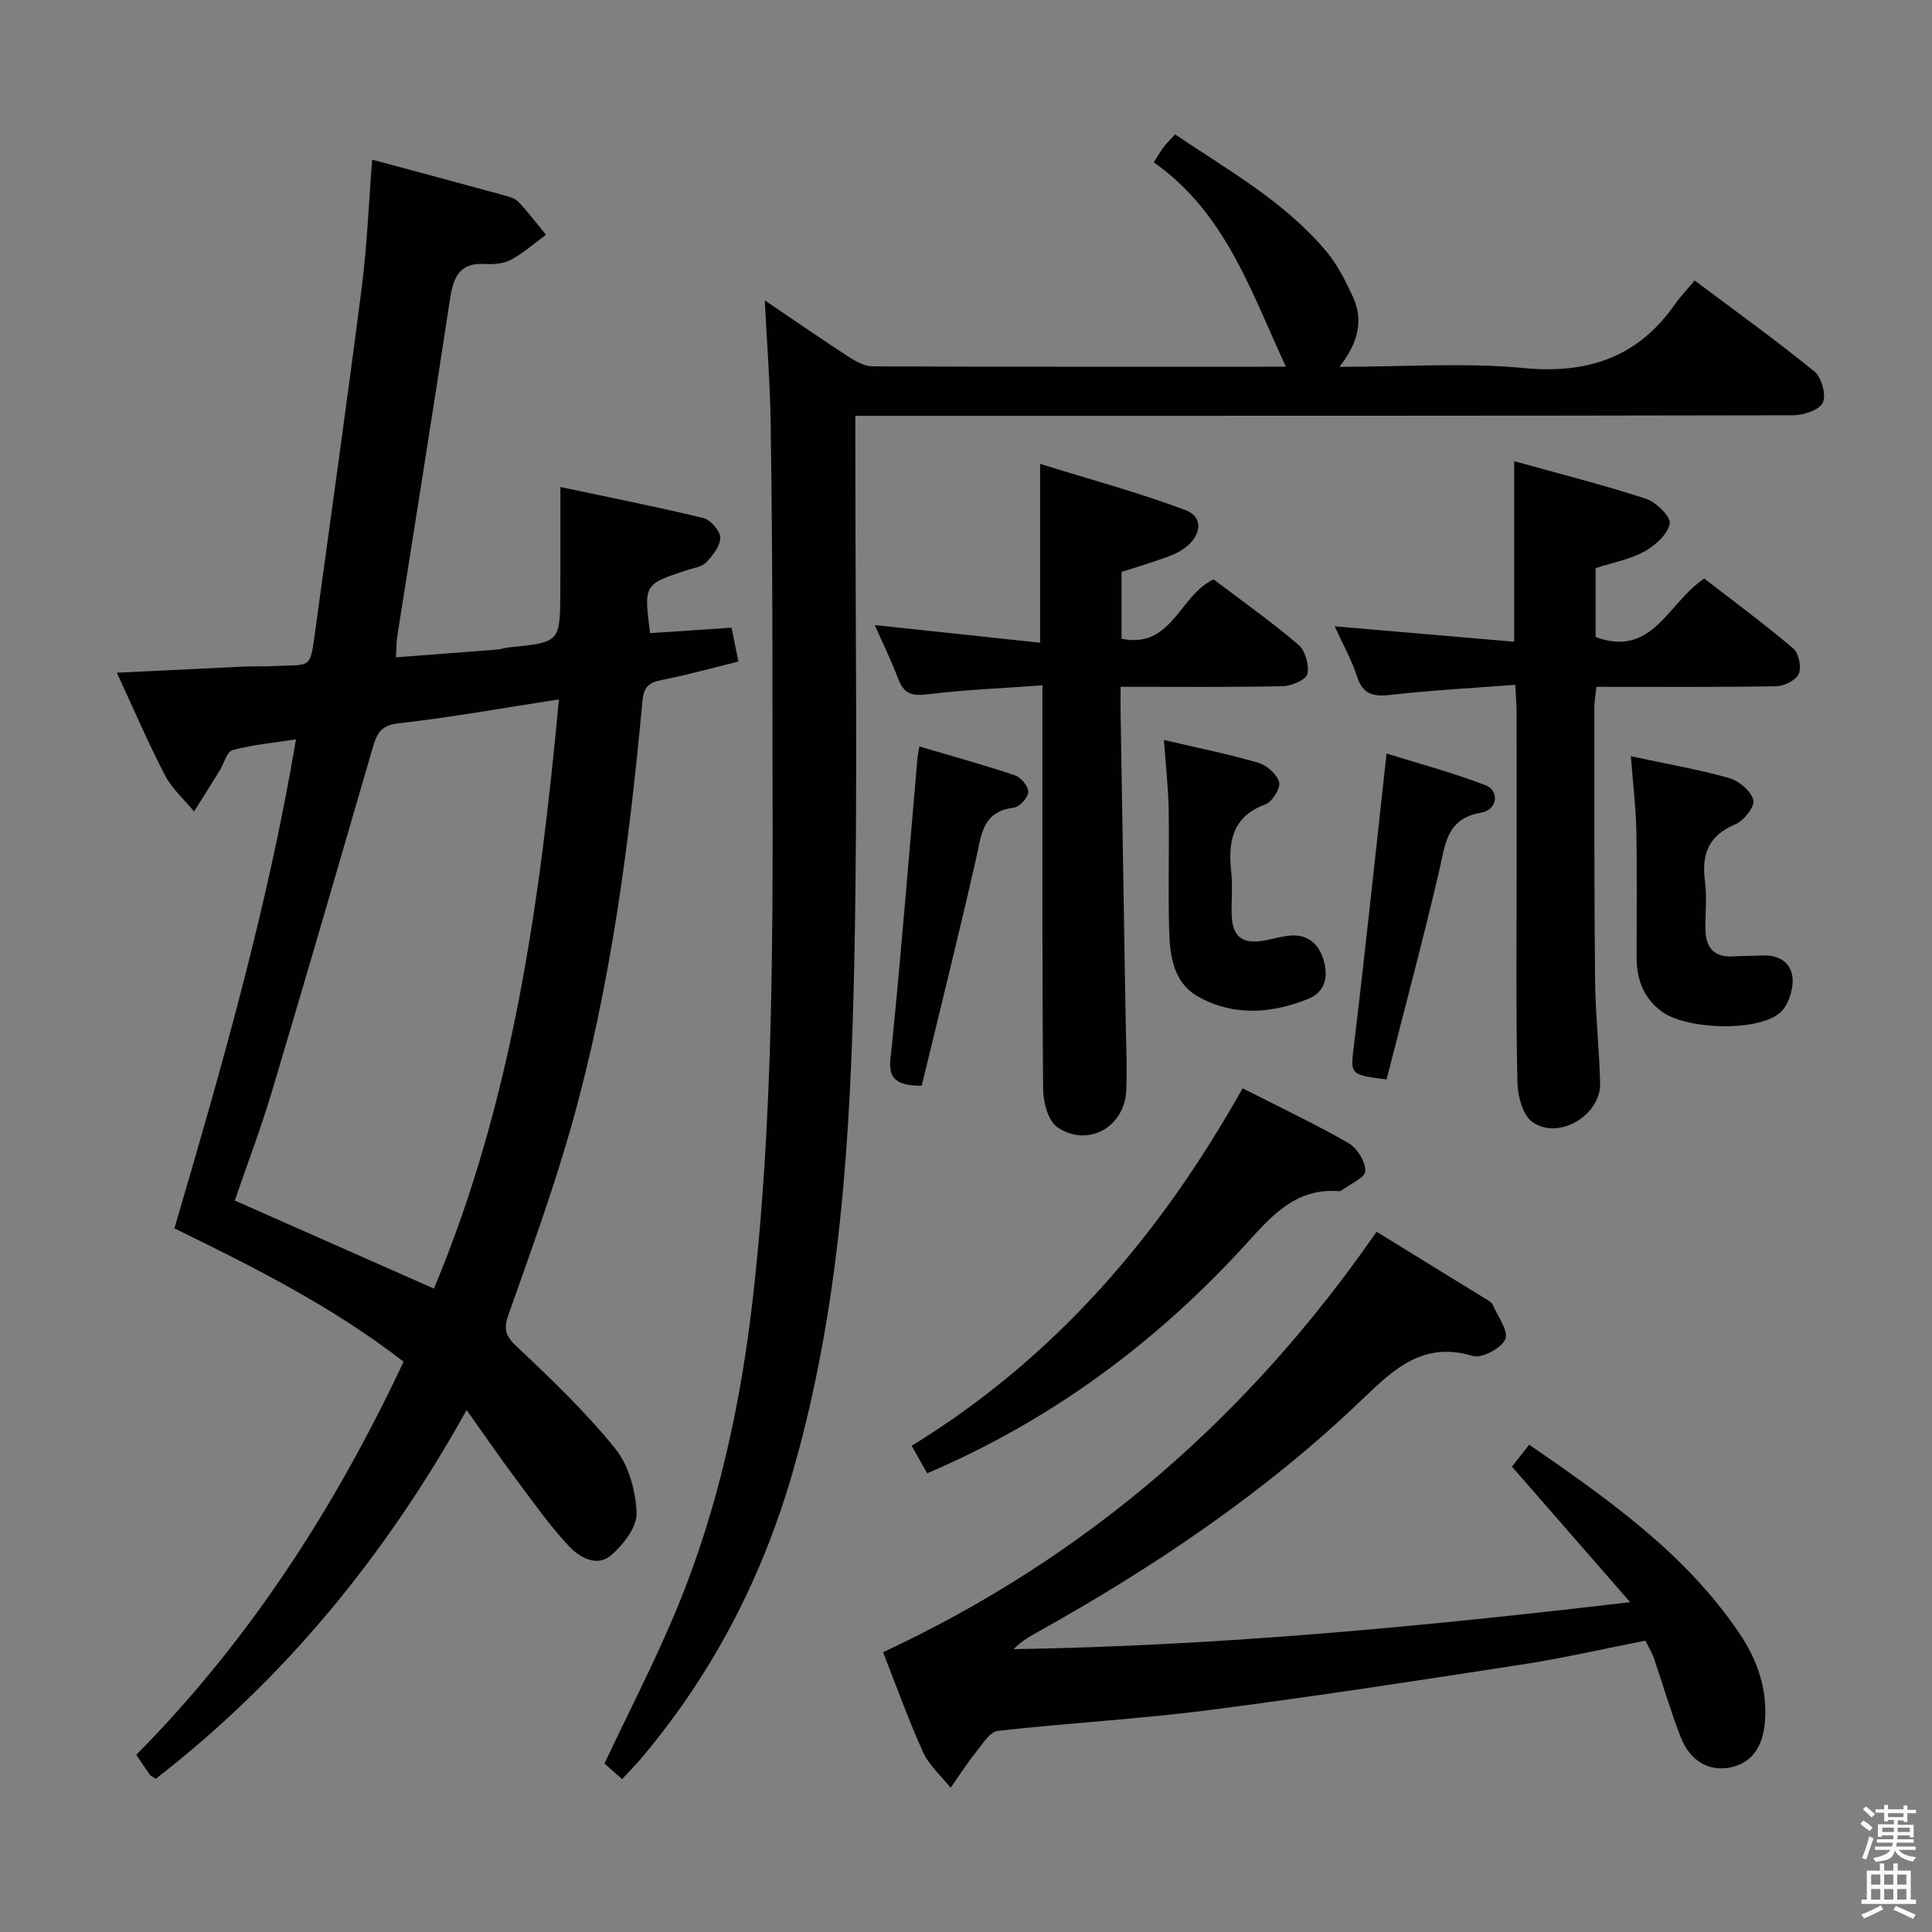 <svg enable-background="new 0 0 400 400" viewBox="0 0 400 400" xmlns="http://www.w3.org/2000/svg"><rect x="0" y="0" width="400" height="400" fill="#808080" stroke="none"/><path d="m385.2 377.6.6-.7c.6.4 1.3.9 1.9 1.5l-.6.7c-.8-.5-1.4-1-1.9-1.5zm.3 7.1c.6-1.4 1.1-2.9 1.5-4.5.3.1.6.3.9.4-.5 1.4-1 2.9-1.5 4.4zm.2-10.1.6-.6c.7.5 1.3 1.1 1.9 1.6l-.7.7c-.6-.6-1.2-1.2-1.8-1.7zm8.4-.8h.8v.9h1.8v.7h-1.8v1.8h-.8v-.3h-1.2v.9h3.3v2.6h-.8v-.4h-2.5c0 .3 0 .6-.1.8h3.4v.7h-3.5c0 .3-.1.6-.1.8h4v.7h-3.5c.7.9 1.9 1.3 3.6 1.5-.2.2-.4.5-.6.9-1.9-.3-3.2-1.1-3.8-2.3-.5 2.1-1.8 2-3.9 2.4-.2-.3-.4-.5-.6-.8 1.9-.4 3.1-.9 3.6-1.7h-3.2v-.7h3.5c.1-.2.1-.5.2-.8h-3.3v-.7h3.4c0-.2 0-.5 0-.8h-2.4v.3h-.8v-2.6h3.3v-.9h-1.2v.3h-.8v-1.8h-1.8v-.7h1.8v-.9h.8v.9h3.2zm-4.4 5.5h2.4c0-.3 0-.6 0-.9h-2.4zm1.2-3.1h3.2v-.8h-3.2zm4.4 2.2h-2.4v.9h2.5v-.9z" fill="#fafafb"/><path d="m389.2 385.8h.9v1.5h1.9v-1.5h.9v1.5h2.7v6h1.1v.9h-11.3v-.9h1.1v-6h2.7zm.2 8.7.5.8c-1.2.6-2.5 1.3-4 1.9-.2-.3-.3-.6-.6-.8 1.6-.6 3-1.3 4.1-1.9zm-2-4.3h1.9v-2.1h-1.9zm0 3.1h1.9v-2.2h-1.9zm2.7-3.1h1.9v-2.1h-1.9zm0 3.1h1.9v-2.2h-1.9zm2.4 1.3c1.4.6 2.7 1.2 4.1 1.8l-.5.9c-1.5-.7-2.8-1.4-4.1-1.9zm2.2-6.5h-1.9v2.1h1.9zm-1.9 5.2h1.9v-2.2h-1.9z" fill="#fafafb"/><g fill="#010100"><path d="m96.61 291.93c-16.86 30.29-37.81 55.77-64.35 76.34-.67-.43-1.03-.54-1.2-.78-.87-1.22-1.68-2.47-2.84-4.18 23.3-23.54 41.07-51.01 55.34-81.39-14.49-11.23-30.59-19.38-47.45-27.6 9.73-33.13 19.29-66.35 25.17-101.25-4.84.76-9.1 1.13-13.15 2.24-1.18.32-1.75 2.79-2.65 4.24-1.75 2.83-3.53 5.64-5.3 8.46-2.04-2.48-4.58-4.71-6.03-7.51-3.51-6.75-6.5-13.76-9.96-21.22 9.13-.45 17.66-.87 26.2-1.27 2-.09 4 0 6-.1 8.26-.4 7.75.92 8.92-7.63 3.23-23.69 6.59-47.36 9.62-71.07 1.09-8.54 1.41-17.19 2.12-26.16 9.21 2.48 18.17 4.88 27.11 7.33 1.11.3 2.42.63 3.16 1.4 2.04 2.15 3.83 4.54 5.72 6.83-2.39 1.75-4.64 3.76-7.22 5.16-1.52.82-3.58 1-5.36.89-5.53-.36-6.64 2.96-7.33 7.51-3.5 23.14-7.22 46.25-10.85 69.38-.2 1.29-.19 2.62-.31 4.54 7.12-.54 14.03-1.06 20.95-1.61.82-.07 1.63-.36 2.45-.45 10.55-1.04 10.58-1.04 10.64-11.47.04-6.98.01-13.96.01-21.73 10.09 2.14 19.91 4.07 29.62 6.43 1.48.36 3.47 2.65 3.48 4.06.01 1.73-1.56 3.72-2.93 5.13-.94.96-2.69 1.16-4.1 1.63-8.78 2.91-8.79 2.91-7.5 13 5.52-.37 11.07-.73 16.87-1.12.49 2.42.9 4.48 1.42 7.01-5.34 1.31-10.58 2.78-15.9 3.82-2.75.53-3.71 1.52-3.98 4.46-2.74 29.63-6.58 59.11-14.69 87.82-3.74 13.23-8.47 26.19-13.05 39.17-1.07 3.03-.56 4.4 1.77 6.59 7.11 6.7 14.24 13.52 20.36 21.1 2.8 3.46 4.24 8.78 4.41 13.33.11 2.88-2.72 6.51-5.21 8.69-3.03 2.65-6.67.45-8.88-1.92-3.94-4.23-7.31-9-10.78-13.66-3.39-4.52-6.56-9.15-10.32-14.44zm19.11-147.13c-11.64 1.79-22.41 3.74-33.26 4.96-3.73.42-4.48 2.27-5.31 5.11-6.89 23.72-13.78 47.45-20.85 71.11-2.27 7.58-5.09 14.99-7.69 22.58 13.87 6.13 27.34 12.08 41.23 18.23 16.27-38.84 21.95-79.77 25.88-121.99z"/><path d="m128.8 368.35c-1.44-1.27-2.65-2.34-3.65-3.22 5.2-11.06 10.72-21.66 15.24-32.68 8.48-20.7 13.11-42.41 15.59-64.63 4.74-42.48 3.92-85.11 3.94-127.72.01-17.49-.1-34.99-.36-52.48-.12-8.13-.76-16.25-1.22-25.43 6.29 4.25 11.8 8.07 17.42 11.72 1.46.95 3.27 1.93 4.92 1.94 28.32.12 56.65.08 85.55.08-7.24-15.6-12.5-31.89-27.36-42.32.85-1.32 1.4-2.3 2.07-3.18.6-.79 1.32-1.48 2.35-2.6 11 7.41 22.65 13.89 31.32 24.23 2.3 2.75 3.99 6.11 5.5 9.4 2.28 4.97 1 9.67-2.8 14.49 13.28 0 25.8-.92 38.13.25 13.3 1.26 23.63-2.2 31.32-13.18 1.14-1.62 2.53-3.07 4.11-4.94 8.75 6.56 16.96 12.45 24.78 18.83 1.49 1.21 2.49 4.84 1.75 6.45-.71 1.53-3.99 2.61-6.14 2.62-62.49.13-124.99.11-187.48.11-1.98 0-3.96 0-6.69 0v6.08c-.02 35.83.53 71.67-.23 107.49-.75 35.38-2.83 70.72-12.72 105.07-6.4 22.22-16.83 42.24-31.84 59.85-1.09 1.22-2.23 2.39-3.5 3.77z"/><path d="m340.66 339.68c-8.48 1.66-16.88 3.6-25.37 4.91-21.65 3.34-43.32 6.68-65.05 9.48-14.49 1.86-29.12 2.65-43.64 4.29-1.63.18-3.14 2.64-4.43 4.26-1.92 2.4-3.59 5-5.36 7.52-1.94-2.45-4.46-4.64-5.71-7.4-3.08-6.78-5.58-13.83-8.27-20.67 42.06-19.59 75.63-48.73 102.17-87.05 7.43 4.57 15.18 9.33 22.92 14.1.42.26.93.57 1.11.98 1.04 2.42 3.33 5.42 2.62 7.16-.76 1.86-4.85 4.04-6.7 3.48-10.27-3.11-16.35 2.7-22.88 8.96-20.19 19.36-43.23 34.83-67.6 48.4-1.59.88-3.14 1.84-4.61 3.34 42.21-.68 84.12-4.61 127.64-9.73-8.61-9.88-16.41-18.81-24.47-28.06.9-1.14 2.1-2.67 3.58-4.55 16.28 11.27 32.35 22.48 43.57 39.15 3.73 5.53 5.78 11.55 5.22 18.34-.44 5.29-2.93 8.57-7.35 9.38-4.29.78-8.17-1.4-10.09-6.34-2.1-5.4-3.71-10.98-5.59-16.47-.37-1.05-1-2.04-1.71-3.48z"/><path d="m313.73 141.78c-8.75.67-17.17 1.11-25.53 2.06-3.6.41-5.97.19-7.24-3.77-1.1-3.43-2.92-6.64-4.63-10.4 12.69 1.09 24.81 2.13 37.17 3.19 0-12.65 0-24.67 0-37.38 9.22 2.57 18.35 4.87 27.29 7.79 2.1.69 5.18 3.73 4.91 5.14-.43 2.22-2.99 4.53-5.22 5.76-3 1.65-6.54 2.29-10.12 3.45v14.27c11.8 4.38 14.95-7.13 22.49-12.1 6.01 4.65 12.39 9.35 18.42 14.46 1.15.97 1.74 3.86 1.15 5.25-.56 1.32-3.01 2.55-4.64 2.58-12.3.21-24.61.12-37.25.12-.17 1.59-.43 2.85-.43 4.11.01 18.83-.05 37.66.14 56.49.07 7.14.86 14.27 1.05 21.42.18 6.67-8.59 11.94-14.03 8.07-2.02-1.44-3.05-5.42-3.1-8.26-.32-15.03-.16-30.03-.16-45.03 0-10.5.01-21-.01-31.49 0-1.62-.14-3.24-.26-5.73z"/><path d="m215.83 141.89c-8.35.61-16.11.91-23.78 1.86-3.23.4-4.93-.12-6.09-3.21-1.39-3.72-3.16-7.3-4.86-11.13 11.45 1.22 22.68 2.42 34.25 3.66 0-12.52 0-24.06 0-37.03 10.18 3.17 20.31 5.9 30.08 9.57 4.03 1.51 3.35 5.79-1 8.42-1.81 1.09-3.96 1.67-5.98 2.38s-4.08 1.3-6.25 1.99v13.85c10.47 2.15 12.01-9.1 19.08-12.29 5.76 4.37 11.86 8.69 17.54 13.52 1.42 1.21 2.27 4.22 1.86 6.06-.27 1.2-3.28 2.49-5.09 2.53-10.96.23-21.93.12-33.58.12 0 2.15-.03 3.91 0 5.68.34 20.8.7 41.6 1.03 62.4.08 5.16.35 10.33.14 15.47-.33 7.65-7.99 11.93-14.27 7.63-1.9-1.3-2.91-5.1-2.94-7.77-.22-25.49-.14-50.98-.14-76.47 0-2.13 0-4.25 0-7.24z"/><path d="m191.96 305.03c-1.01-1.8-1.97-3.5-3.21-5.7 29.65-18.17 51.5-43.61 68.51-74.01 7.6 3.87 14.93 7.33 21.94 11.35 1.79 1.03 3.53 3.86 3.47 5.8-.04 1.37-3.15 2.66-4.89 3.98-.13.1-.31.2-.46.18-9.61-.81-14.67 5.89-20.3 11.98-18.38 19.9-39.77 35.62-65.06 46.42z"/><path d="m337.65 156.57c7.46 1.6 13.99 2.72 20.33 4.51 2.05.58 4.53 2.67 5.04 4.56.35 1.3-1.97 4.29-3.73 5.02-5.53 2.32-7.03 6.15-6.3 11.74.43 3.27.06 6.64.1 9.96.04 3.83 1.78 5.92 5.84 5.65 1.99-.13 3.99-.09 5.98-.19 3.57-.18 6.12 1.69 6.24 4.96.09 2.36-1.02 5.65-2.78 7.04-4.89 3.87-19.24 3.29-24.27-.36-3.81-2.76-5.26-6.69-5.26-11.25-.01-8.81.11-17.62-.06-26.42-.1-4.77-.69-9.52-1.13-15.22z"/><path d="m240.98 153.2c7.05 1.66 13.38 2.92 19.55 4.73 1.76.52 3.88 2.39 4.3 4.04.32 1.25-1.44 4.04-2.86 4.57-7.09 2.65-7.72 8.01-7.03 14.34.3 2.79-.02 5.65.07 8.47.14 4.6 2.14 6.17 6.76 5.38 1.8-.31 3.56-.89 5.37-1.03 3.74-.3 5.96 1.82 6.93 5.18.97 3.37.28 6.53-3.24 7.94-7.53 3.01-15.27 3.63-22.61-.39-5.33-2.92-6.01-8.53-6.16-13.9-.23-8.31.04-16.63-.1-24.94-.08-4.42-.58-8.84-.98-14.39z"/><path d="m190.35 154.55c6.84 2.03 13.37 3.81 19.77 5.97 1.25.42 2.82 2.3 2.77 3.45-.05 1.17-1.8 3.1-2.99 3.25-6.63.81-6.73 5.81-7.84 10.68-3.58 15.77-7.51 31.47-11.23 46.89-7.95.07-6.61-3.93-6.17-8.36 1.98-19.81 3.56-39.66 5.29-59.49.04-.49.16-.97.4-2.39z"/><path d="m287.08 223.48c-7.76-.95-7.48-1.05-6.75-7.14 2.37-19.73 4.44-39.49 6.74-60.33 6.42 2.01 13.56 3.91 20.44 6.54 3 1.14 2.56 5.11-.84 5.7-7.2 1.24-7.4 6.44-8.65 11.83-3.37 14.47-7.23 28.82-10.94 43.4z"/></g></svg>